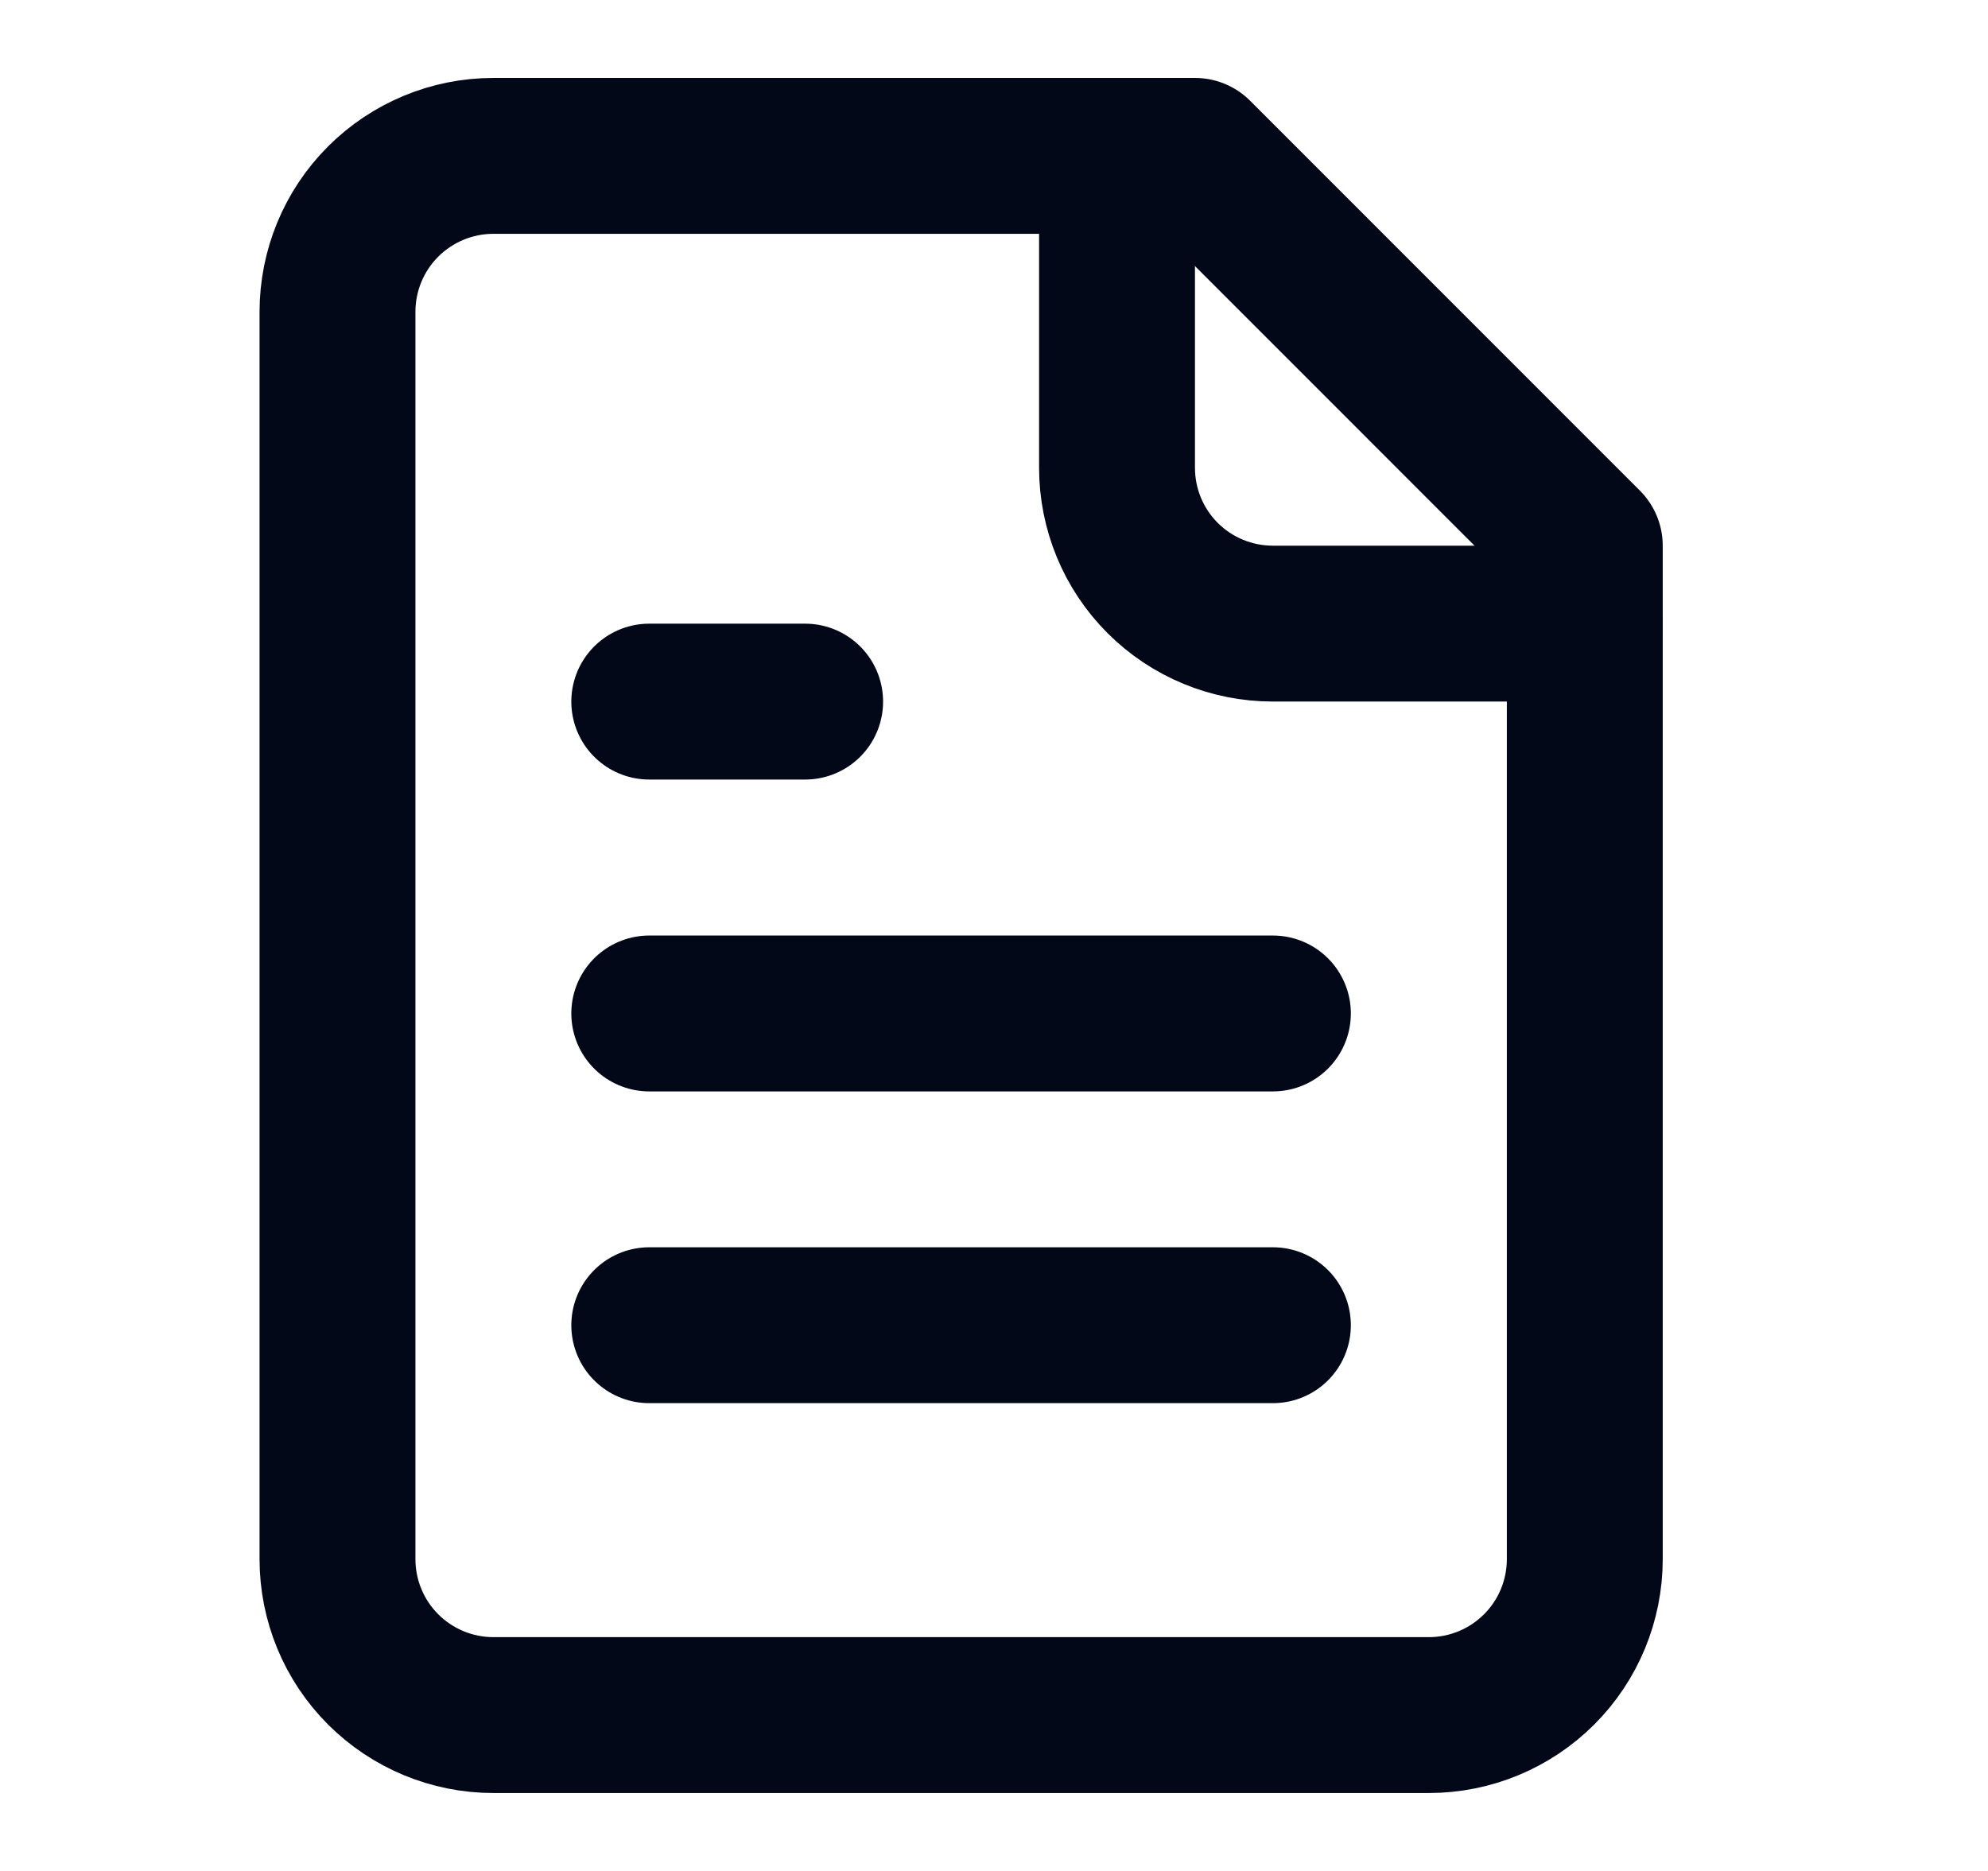 <svg width="17" height="16" viewBox="0 0 17 16" fill="none" xmlns="http://www.w3.org/2000/svg">
<path d="M10.219 1.333H4.219C3.865 1.333 3.526 1.474 3.276 1.724C3.026 1.974 2.886 2.313 2.886 2.667V13.333C2.886 13.687 3.026 14.026 3.276 14.276C3.526 14.526 3.865 14.667 4.219 14.667H12.219C12.573 14.667 12.912 14.526 13.162 14.276C13.412 14.026 13.552 13.687 13.552 13.333V4.667L10.219 1.333Z" stroke="#020817" stroke-width="1.333" stroke-linecap="round" stroke-linejoin="round"/>
<path d="M9.552 1.333V4C9.552 4.354 9.692 4.693 9.942 4.943C10.192 5.193 10.531 5.333 10.885 5.333H13.552" stroke="#020817" stroke-width="1.333" stroke-linecap="round" stroke-linejoin="round"/>
<path d="M6.885 6H5.552" stroke="#020817" stroke-width="1.333" stroke-linecap="round" stroke-linejoin="round"/>
<path d="M10.885 8.667H5.552" stroke="#020817" stroke-width="1.333" stroke-linecap="round" stroke-linejoin="round"/>
<path d="M10.885 11.333H5.552" stroke="#020817" stroke-width="1.333" stroke-linecap="round" stroke-linejoin="round"/>
</svg>
